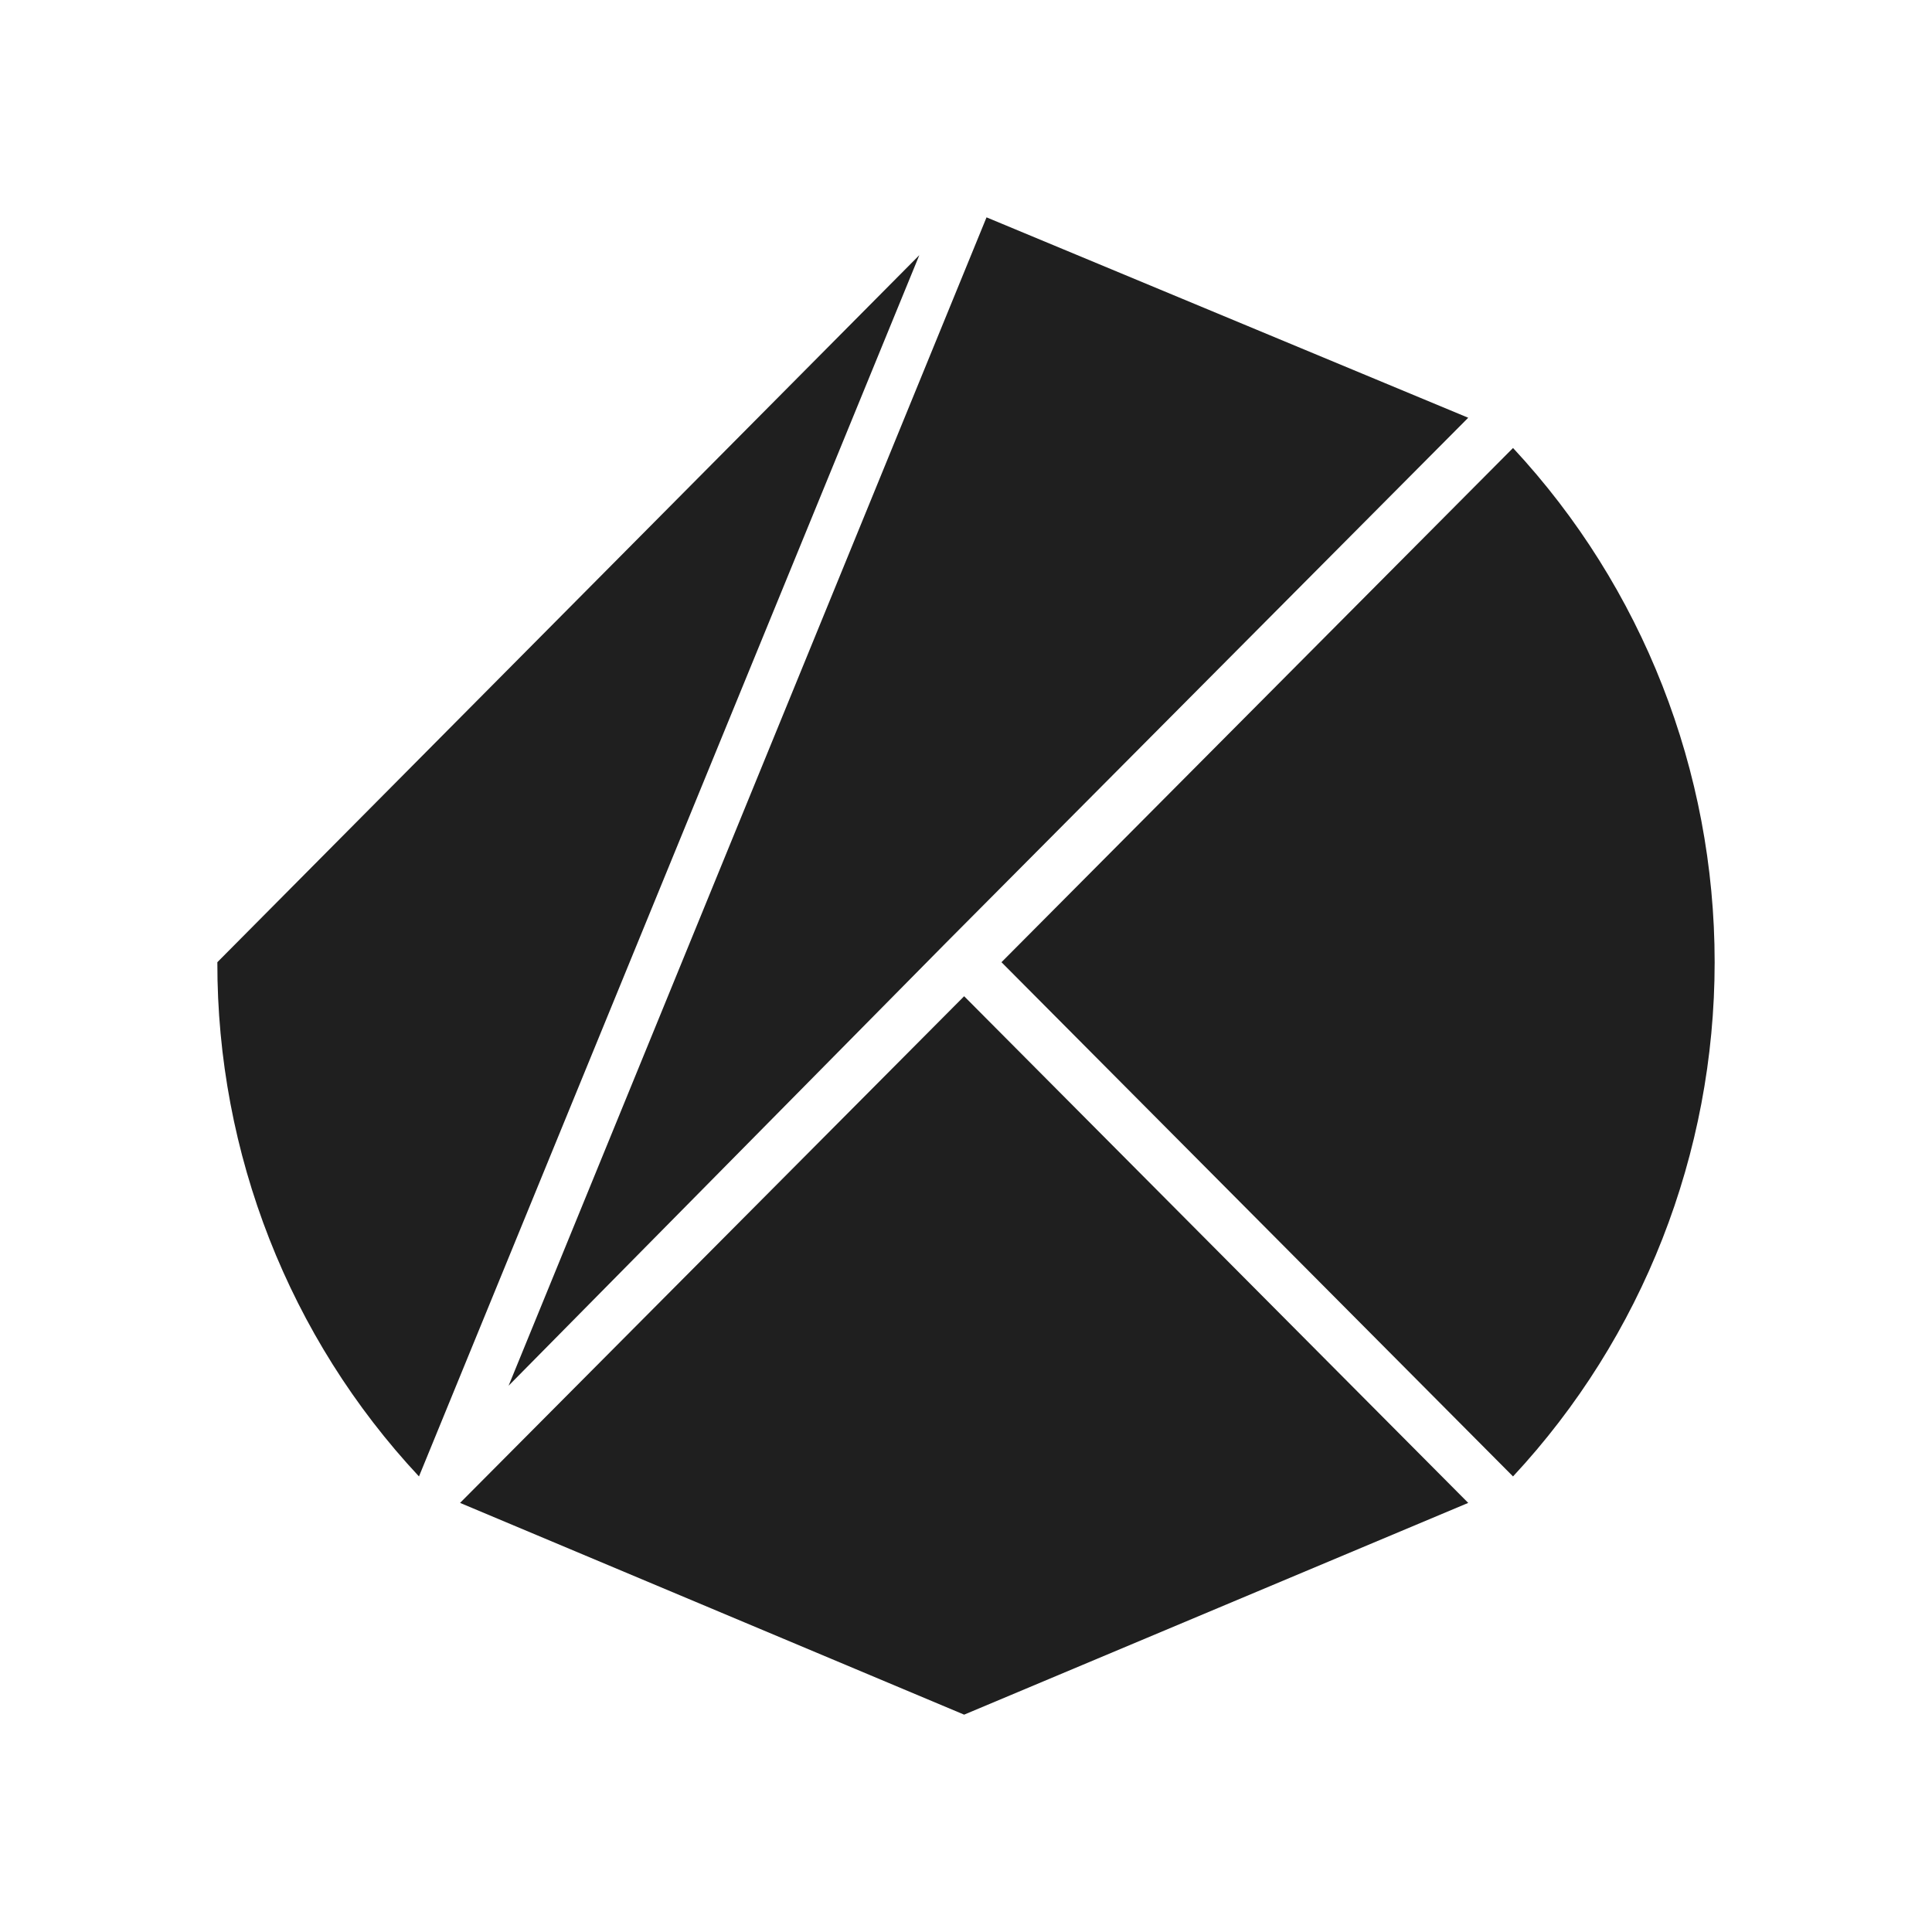 <svg viewBox="0 0 80 80" fill="none" xmlns="http://www.w3.org/2000/svg">
<path d="M41.469 39.843L62.651 61.136C68.013 55.376 71 47.76 71 39.843C71 31.927 68.013 24.311 62.651 18.55L41.469 39.843Z" fill="#1F1F1F"/>
<path d="M39.923 41.252L19.05 62.232L39.923 71L60.796 62.232L39.923 41.252Z" fill="#1F1F1F"/>
<path d="M39.15 39.061L60.796 17.298L40.85 9L21.06 57.379L39.15 39.061Z" fill="#1F1F1F"/>
<path d="M9 39.843C8.985 47.762 11.974 55.385 17.349 61.136L38.067 10.566L9 39.843Z" fill="#1F1F1F"/>
</svg>
